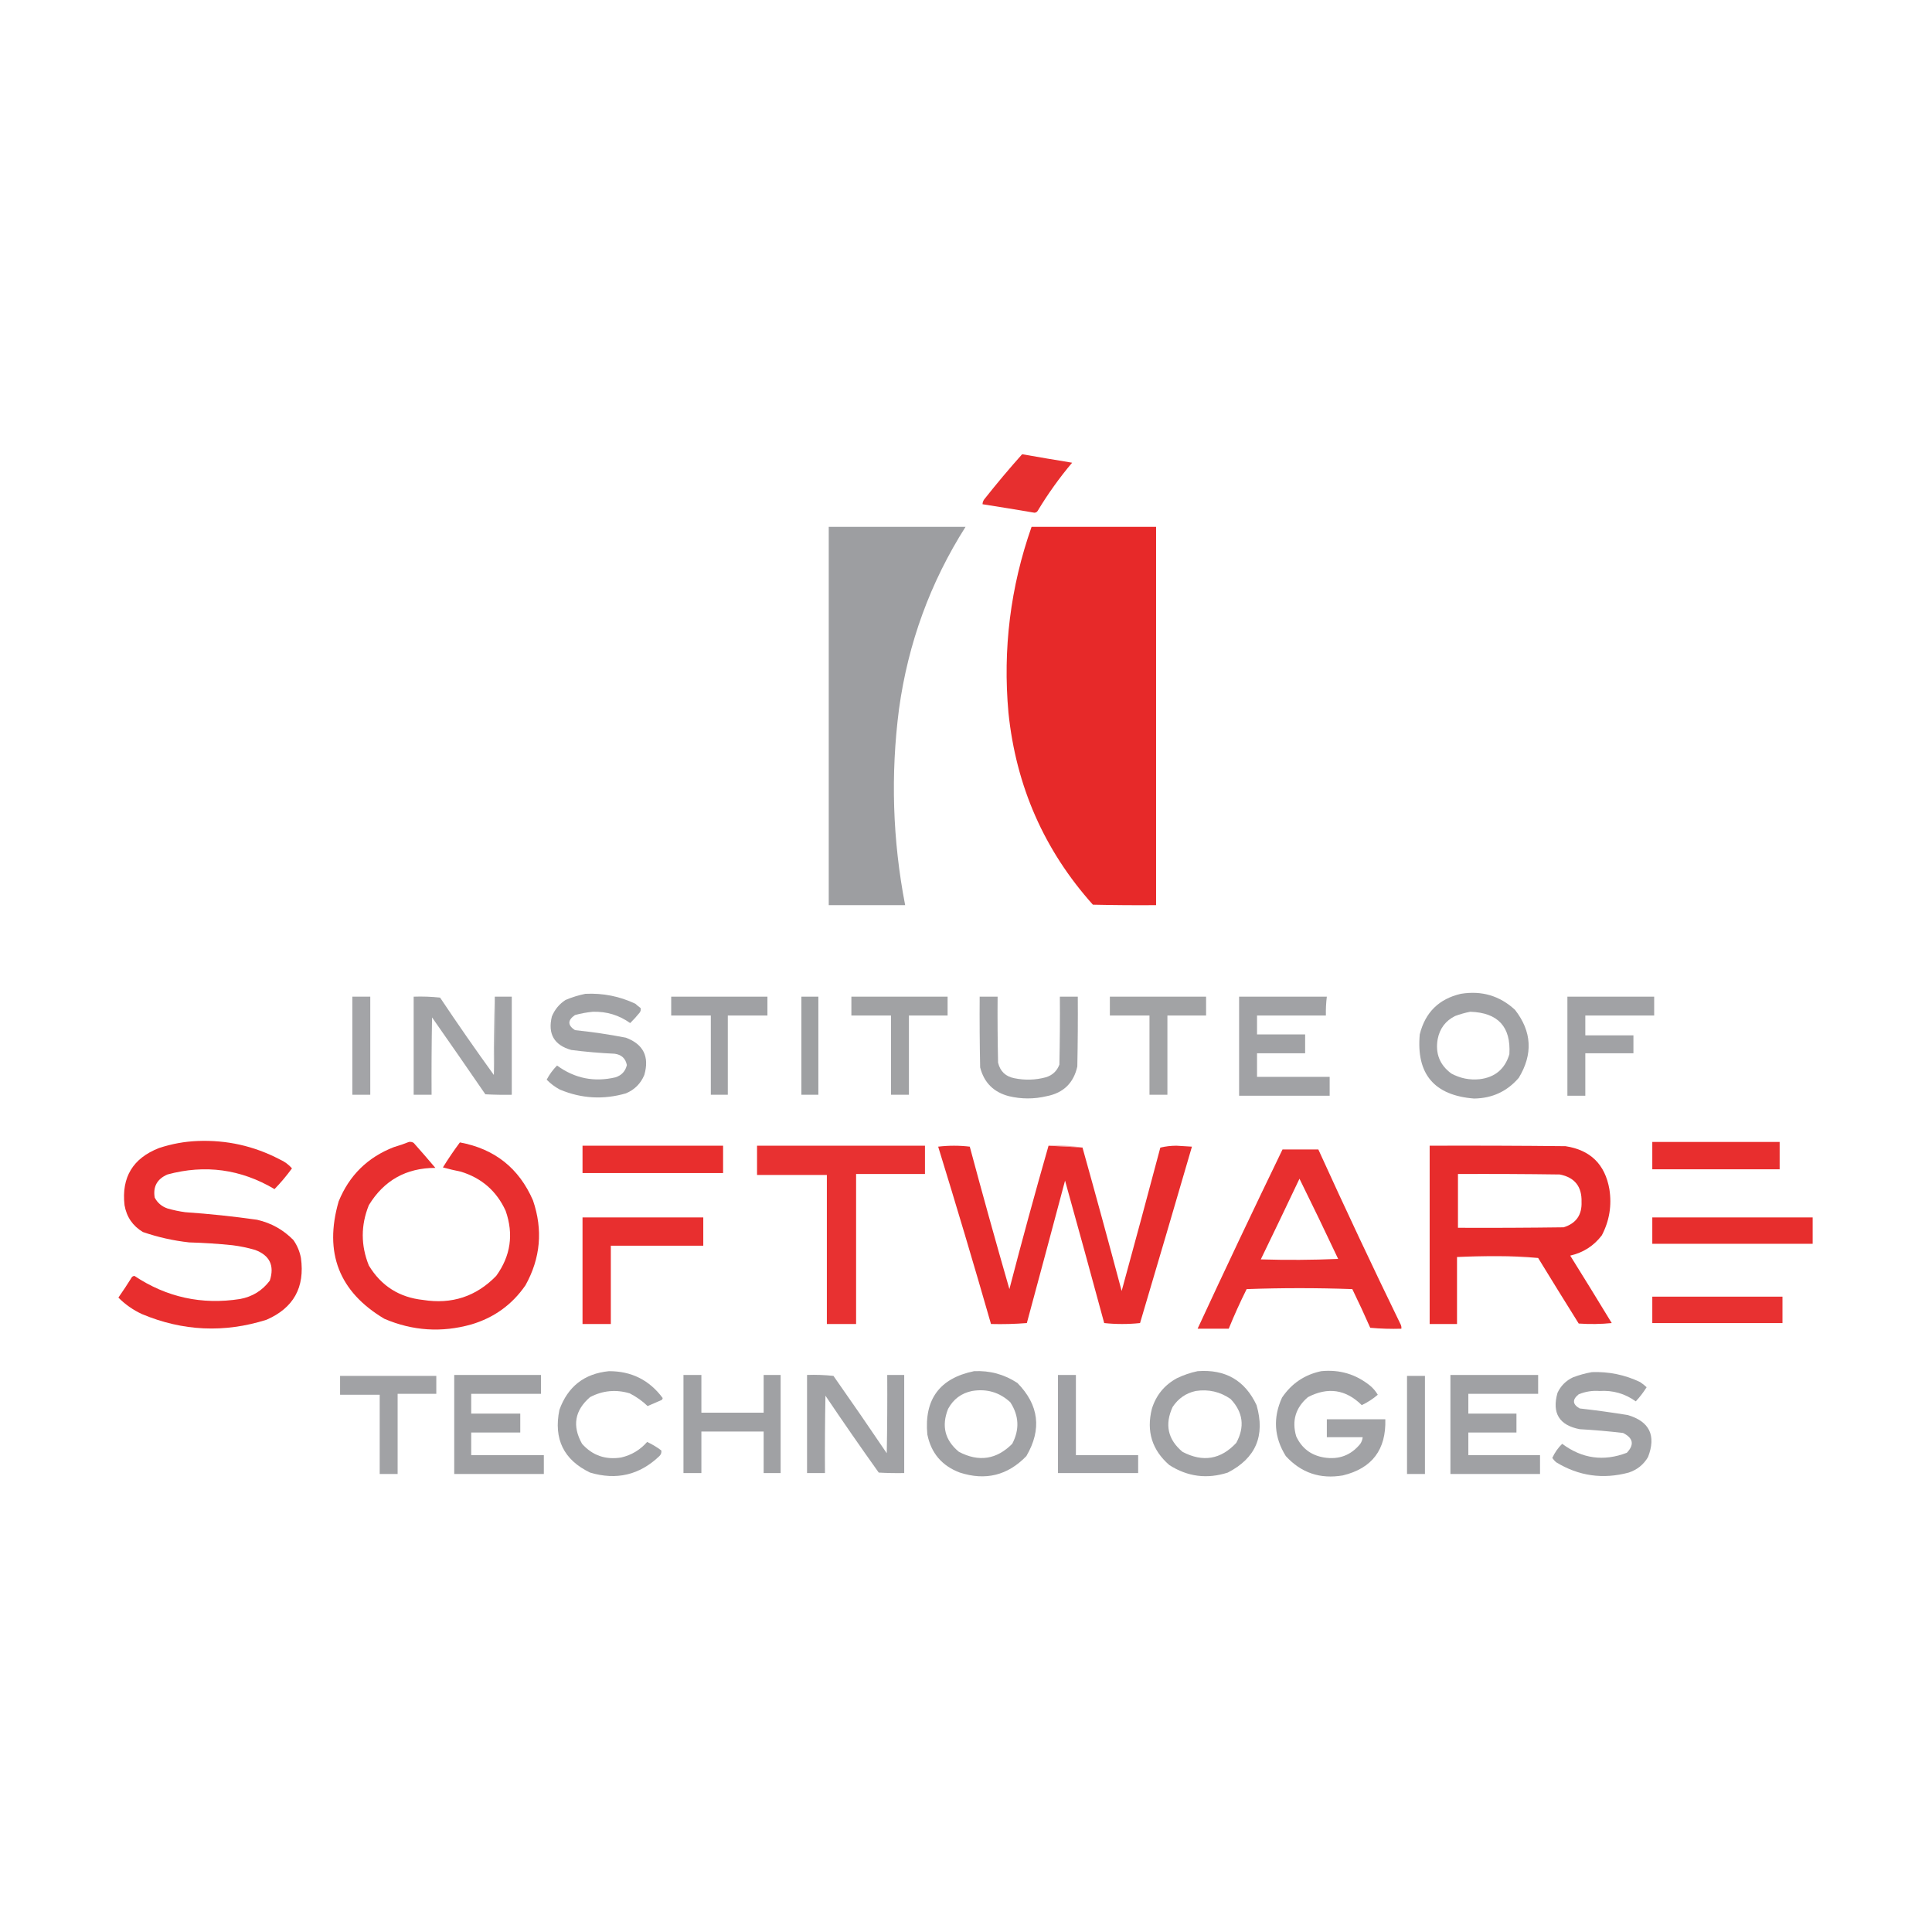 <?xml version="1.0" encoding="UTF-8"?>
<!DOCTYPE svg PUBLIC "-//W3C//DTD SVG 1.1//EN" "http://www.w3.org/Graphics/SVG/1.1/DTD/svg11.dtd">
<svg xmlns="http://www.w3.org/2000/svg" version="1.1" width="2048px" height="2048px" style="shape-rendering:geometricPrecision; text-rendering:geometricPrecision; image-rendering:optimizeQuality; fill-rule:evenodd; clip-rule:evenodd" xmlns:xlink="http://www.w3.org/1999/xlink">
<g><path style="opacity:0.961" fill="#e72828" d="M 1083.5,481.5 C 1101.13,484.605 1118.8,487.605 1136.5,490.5C 1123.01,506.501 1110.84,523.501 1100,541.5C 1099.2,542.804 1098.03,543.471 1096.5,543.5C 1078.18,540.369 1059.85,537.369 1041.5,534.5C 1041.61,532.217 1042.44,530.217 1044,528.5C 1056.7,512.432 1069.87,496.765 1083.5,481.5 Z"/></g>
<g><path style="opacity:0.988" fill="#9c9da0" d="M 878.5,558.5 C 926.833,558.5 975.167,558.5 1023.5,558.5C 986.148,617.353 962.648,681.686 953,751.5C 943.992,821.193 946.158,890.526 959.5,959.5C 932.5,959.5 905.5,959.5 878.5,959.5C 878.5,825.833 878.5,692.167 878.5,558.5 Z"/></g>
<g><path style="opacity:0.991" fill="#e72828" d="M 1093.5,558.5 C 1137.5,558.5 1181.5,558.5 1225.5,558.5C 1225.5,692.167 1225.5,825.833 1225.5,959.5C 1203.16,959.667 1180.83,959.5 1158.5,959C 1106.89,901.313 1077.06,833.48 1069,755.5C 1062.91,687.992 1071.07,622.326 1093.5,558.5 Z"/></g>
<g><path style="opacity:0.938" fill="#9c9da0" d="M 620.5,1053.5 C 639.11,1052.59 656.777,1056.09 673.5,1064C 675.241,1065.62 677.075,1067.12 679,1068.5C 679.52,1070.29 679.187,1071.96 678,1073.5C 674.9,1077.36 671.567,1081.02 668,1084.5C 656.296,1076.11 643.13,1072.11 628.5,1072.5C 622.063,1073.12 615.729,1074.29 609.5,1076C 601.577,1081.47 601.577,1086.8 609.5,1092C 627.615,1093.85 645.615,1096.51 663.5,1100C 682.074,1106.98 688.574,1120.15 683,1139.5C 679.192,1148.64 672.692,1155.14 663.5,1159C 639.681,1165.91 616.348,1164.58 593.5,1155C 588.297,1152.23 583.63,1148.73 579.5,1144.5C 582.458,1138.89 586.124,1133.89 590.5,1129.5C 609.177,1143.17 629.844,1147.33 652.5,1142C 658.984,1139.85 662.984,1135.52 664.5,1129C 663.106,1121.94 658.773,1117.94 651.5,1117C 636.094,1116.3 620.761,1114.97 605.5,1113C 587.36,1107.83 580.526,1096 585,1077.5C 588.04,1070.13 592.873,1064.3 599.5,1060C 606.402,1057.09 613.402,1054.92 620.5,1053.5 Z"/></g>
<g><path style="opacity:0.943" fill="#9c9da0" d="M 1548.5,1053.5 C 1570.65,1049.86 1589.82,1055.53 1606,1070.5C 1623.83,1093.42 1625.16,1117.42 1610,1142.5C 1597.62,1156.94 1581.79,1164.27 1562.5,1164.5C 1520.35,1161.19 1501.18,1138.52 1505,1096.5C 1510.76,1073.24 1525.26,1058.91 1548.5,1053.5 Z M 1558.5,1072.5 C 1587.94,1073.43 1601.77,1088.43 1600,1117.5C 1595.31,1133.19 1584.81,1142.02 1568.5,1144C 1557.89,1145.08 1547.89,1143.08 1538.5,1138C 1526.18,1128.94 1521.35,1116.78 1524,1101.5C 1526.21,1090.22 1532.37,1082.05 1542.5,1077C 1547.83,1075.04 1553.16,1073.54 1558.5,1072.5 Z"/></g>
<g><path style="opacity:0.924" fill="#9c9da0" d="M 373.5,1056.5 C 379.833,1056.5 386.167,1056.5 392.5,1056.5C 392.5,1091.17 392.5,1125.83 392.5,1160.5C 386.167,1160.5 379.833,1160.5 373.5,1160.5C 373.5,1125.83 373.5,1091.17 373.5,1056.5 Z"/></g>
<g><path style="opacity:0.941" fill="#9c9da0" d="M 523.5,1139.5 C 524.498,1114.18 524.831,1086.52 524.5,1056.5C 530.5,1056.5 536.5,1056.5 542.5,1056.5C 542.5,1091.17 542.5,1125.83 542.5,1160.5C 533.161,1160.67 523.827,1160.5 514.5,1160C 495.79,1132.75 476.957,1105.58 458,1078.5C 457.5,1105.83 457.333,1133.16 457.5,1160.5C 451.167,1160.5 444.833,1160.5 438.5,1160.5C 438.5,1125.83 438.5,1091.17 438.5,1056.5C 447.857,1056.17 457.19,1056.5 466.5,1057.5C 485.029,1085.25 504.029,1112.58 523.5,1139.5 Z"/></g>
<g><path style="opacity:0.706" fill="#9c9da0" d="M 524.5,1056.5 C 524.831,1086.52 524.498,1114.18 523.5,1139.5C 523.169,1111.66 523.502,1083.99 524.5,1056.5 Z"/></g>
<g><path style="opacity:0.955" fill="#9c9da0" d="M 711.5,1056.5 C 745.5,1056.5 779.5,1056.5 813.5,1056.5C 813.5,1063.17 813.5,1069.83 813.5,1076.5C 799.5,1076.5 785.5,1076.5 771.5,1076.5C 771.5,1104.5 771.5,1132.5 771.5,1160.5C 765.5,1160.5 759.5,1160.5 753.5,1160.5C 753.5,1132.5 753.5,1104.5 753.5,1076.5C 739.5,1076.5 725.5,1076.5 711.5,1076.5C 711.5,1069.83 711.5,1063.17 711.5,1056.5 Z"/></g>
<g><path style="opacity:0.976" fill="#9c9ea0" d="M 849.5,1056.5 C 855.5,1056.5 861.5,1056.5 867.5,1056.5C 867.5,1091.17 867.5,1125.83 867.5,1160.5C 861.5,1160.5 855.5,1160.5 849.5,1160.5C 849.5,1125.83 849.5,1091.17 849.5,1056.5 Z"/></g>
<g><path style="opacity:0.946" fill="#9c9da0" d="M 902.5,1056.5 C 936.5,1056.5 970.5,1056.5 1004.5,1056.5C 1004.5,1063.17 1004.5,1069.83 1004.5,1076.5C 990.833,1076.5 977.167,1076.5 963.5,1076.5C 963.5,1104.5 963.5,1132.5 963.5,1160.5C 957.167,1160.5 950.833,1160.5 944.5,1160.5C 944.5,1132.5 944.5,1104.5 944.5,1076.5C 930.5,1076.5 916.5,1076.5 902.5,1076.5C 902.5,1069.83 902.5,1063.17 902.5,1056.5 Z"/></g>
<g><path style="opacity:0.943" fill="#9c9da0" d="M 1038.5,1056.5 C 1044.83,1056.5 1051.17,1056.5 1057.5,1056.5C 1057.33,1079.84 1057.5,1103.17 1058,1126.5C 1060.27,1135.77 1066.11,1141.27 1075.5,1143C 1086.59,1145.24 1097.59,1144.91 1108.5,1142C 1115.58,1139.88 1120.42,1135.38 1123,1128.5C 1123.5,1104.5 1123.67,1080.5 1123.5,1056.5C 1129.83,1056.5 1136.17,1056.5 1142.5,1056.5C 1142.67,1081.17 1142.5,1105.84 1142,1130.5C 1138.09,1148.07 1127.26,1158.57 1109.5,1162C 1096.18,1165.17 1082.85,1165.17 1069.5,1162C 1053.3,1157.8 1043.13,1147.63 1039,1131.5C 1038.5,1106.5 1038.33,1081.5 1038.5,1056.5 Z"/></g>
<g><path style="opacity:0.945" fill="#9d9ea0" d="M 1176.5,1056.5 C 1210.5,1056.5 1244.5,1056.5 1278.5,1056.5C 1278.5,1063.17 1278.5,1069.83 1278.5,1076.5C 1264.83,1076.5 1251.17,1076.5 1237.5,1076.5C 1237.5,1104.5 1237.5,1132.5 1237.5,1160.5C 1231.17,1160.5 1224.83,1160.5 1218.5,1160.5C 1218.5,1132.5 1218.5,1104.5 1218.5,1076.5C 1204.5,1076.5 1190.5,1076.5 1176.5,1076.5C 1176.5,1069.83 1176.5,1063.17 1176.5,1056.5 Z"/></g>
<g><path style="opacity:0.943" fill="#9c9da0" d="M 1313.5,1056.5 C 1344.5,1056.5 1375.5,1056.5 1406.5,1056.5C 1405.67,1063.13 1405.34,1069.8 1405.5,1076.5C 1381.17,1076.5 1356.83,1076.5 1332.5,1076.5C 1332.5,1083.17 1332.5,1089.83 1332.5,1096.5C 1349.5,1096.5 1366.5,1096.5 1383.5,1096.5C 1383.5,1103.17 1383.5,1109.83 1383.5,1116.5C 1366.5,1116.5 1349.5,1116.5 1332.5,1116.5C 1332.5,1124.83 1332.5,1133.17 1332.5,1141.5C 1358.17,1141.5 1383.83,1141.5 1409.5,1141.5C 1409.5,1148.17 1409.5,1154.83 1409.5,1161.5C 1377.5,1161.5 1345.5,1161.5 1313.5,1161.5C 1313.5,1126.5 1313.5,1091.5 1313.5,1056.5 Z"/></g>
<g><path style="opacity:0.953" fill="#9c9da0" d="M 1661.5,1056.5 C 1692.17,1056.5 1722.83,1056.5 1753.5,1056.5C 1753.5,1063.17 1753.5,1069.83 1753.5,1076.5C 1729.17,1076.5 1704.83,1076.5 1680.5,1076.5C 1680.5,1083.5 1680.5,1090.5 1680.5,1097.5C 1697.5,1097.5 1714.5,1097.5 1731.5,1097.5C 1731.5,1103.83 1731.5,1110.17 1731.5,1116.5C 1714.5,1116.5 1697.5,1116.5 1680.5,1116.5C 1680.5,1131.5 1680.5,1146.5 1680.5,1161.5C 1674.17,1161.5 1667.83,1161.5 1661.5,1161.5C 1661.5,1126.5 1661.5,1091.5 1661.5,1056.5 Z"/></g>
<g><path style="opacity:0.966" fill="#e72828" d="M 209.5,1209.5 C 240.268,1208.28 269.268,1214.78 296.5,1229C 301.559,1231.23 305.892,1234.4 309.5,1238.5C 303.825,1246.33 297.658,1253.67 291,1260.5C 255.297,1239.35 217.464,1234.19 177.5,1245C 166.535,1249.77 162.035,1257.94 164,1269.5C 166.943,1275.07 171.443,1278.9 177.5,1281C 183.737,1282.81 190.07,1284.14 196.5,1285C 221.935,1286.74 247.268,1289.41 272.5,1293C 287.506,1296.42 300.339,1303.58 311,1314.5C 315.022,1320.22 317.689,1326.55 319,1333.5C 323.321,1364.7 311.155,1386.54 282.5,1399C 237.781,1413.14 193.781,1411.14 150.5,1393C 141.08,1388.63 132.746,1382.8 125.5,1375.5C 130.53,1368.3 135.363,1360.97 140,1353.5C 140.725,1352.94 141.558,1352.61 142.5,1352.5C 176.56,1375.18 213.894,1383.35 254.5,1377C 267.588,1374.56 278.088,1368.06 286,1357.5C 291.147,1341.63 285.981,1330.8 270.5,1325C 262.637,1322.69 254.637,1321.03 246.5,1320C 231.204,1318.43 215.871,1317.43 200.5,1317C 183.733,1315.15 167.4,1311.48 151.5,1306C 140.66,1299.49 134.16,1289.99 132,1277.5C 128.669,1248 140.835,1227.83 168.5,1217C 181.958,1212.54 195.625,1210.04 209.5,1209.5 Z"/></g>
<g><path style="opacity:0.963" fill="#e72828" d="M 433.5,1210.5 C 435.288,1210.21 436.955,1210.55 438.5,1211.5C 446.285,1220.24 453.951,1229.07 461.5,1238C 430.526,1238.07 407.026,1251.23 391,1277.5C 382.391,1298.8 382.391,1320.14 391,1341.5C 404.078,1363.13 423.245,1375.3 448.5,1378C 478.953,1382.85 504.786,1374.35 526,1352.5C 541.348,1331.31 544.681,1308.31 536,1283.5C 526.426,1262.6 510.593,1248.76 488.5,1242C 482.065,1240.73 475.732,1239.23 469.5,1237.5C 475.129,1228.41 481.129,1219.57 487.5,1211C 524.351,1217.82 550.185,1238.32 565,1272.5C 575.673,1303.74 573.007,1333.74 557,1362.5C 542.822,1383.03 523.656,1396.86 499.5,1404C 468.126,1412.8 437.459,1410.8 407.5,1398C 359.402,1369.43 343.236,1327.93 359,1273.5C 370.229,1245.94 389.729,1226.77 417.5,1216C 423.027,1214.39 428.36,1212.55 433.5,1210.5 Z"/></g>
<g><path style="opacity:0.968" fill="#e72828" d="M 1751.5,1210.5 C 1796.5,1210.5 1841.5,1210.5 1886.5,1210.5C 1886.5,1220.17 1886.5,1229.83 1886.5,1239.5C 1841.5,1239.5 1796.5,1239.5 1751.5,1239.5C 1751.5,1229.83 1751.5,1220.17 1751.5,1210.5 Z"/></g>
<g><path style="opacity:0.976" fill="#e72928" d="M 617.5,1214.5 C 667.167,1214.5 716.833,1214.5 766.5,1214.5C 766.5,1224.17 766.5,1233.83 766.5,1243.5C 716.833,1243.5 667.167,1243.5 617.5,1243.5C 617.5,1233.83 617.5,1224.17 617.5,1214.5 Z"/></g>
<g><path style="opacity:0.955" fill="#e72828" d="M 802.5,1214.5 C 861.833,1214.5 921.167,1214.5 980.5,1214.5C 980.5,1224.5 980.5,1234.5 980.5,1244.5C 956.167,1244.5 931.833,1244.5 907.5,1244.5C 907.5,1297.5 907.5,1350.5 907.5,1403.5C 897.167,1403.5 886.833,1403.5 876.5,1403.5C 876.5,1350.83 876.5,1298.17 876.5,1245.5C 851.833,1245.5 827.167,1245.5 802.5,1245.5C 802.5,1235.17 802.5,1224.83 802.5,1214.5 Z"/></g>
<g><path style="opacity:0.969" fill="#e72828" d="M 1111.5,1214.5 C 1123.4,1215.19 1135.4,1215.85 1147.5,1216.5C 1161.62,1266.96 1175.45,1317.62 1189,1368.5C 1202.87,1317.89 1216.54,1267.22 1230,1216.5C 1235.42,1215.19 1241.09,1214.53 1247,1214.5C 1252.5,1214.83 1258,1215.17 1263.5,1215.5C 1245.32,1277.87 1226.99,1340.21 1208.5,1402.5C 1195.83,1403.83 1183.17,1403.83 1170.5,1402.5C 1156.85,1352.1 1143.02,1301.77 1129,1251.5C 1115.6,1301.87 1102.1,1352.2 1088.5,1402.5C 1075.85,1403.5 1063.18,1403.83 1050.5,1403.5C 1032.46,1340.71 1013.79,1278.04 994.5,1215.5C 1005.73,1214.18 1016.89,1214.18 1028,1215.5C 1041.54,1266.02 1055.54,1316.35 1070,1366.5C 1083.24,1315.52 1097.07,1264.86 1111.5,1214.5 Z"/></g>
<g><path style="opacity:0.408" fill="#e62928" d="M 1111.5,1214.5 C 1123.88,1213.85 1135.88,1214.52 1147.5,1216.5C 1135.4,1215.85 1123.4,1215.19 1111.5,1214.5 Z"/></g>
<g><path style="opacity:0.977" fill="#e72828" d="M 1630.5,1333.5 C 1616.35,1332.17 1601.85,1331.5 1587,1331.5C 1572.09,1331.49 1557.93,1331.83 1544.5,1332.5C 1544.5,1356.17 1544.5,1379.83 1544.5,1403.5C 1534.83,1403.5 1525.17,1403.5 1515.5,1403.5C 1515.5,1340.5 1515.5,1277.5 1515.5,1214.5C 1563.5,1214.33 1611.5,1214.5 1659.5,1215C 1685.86,1219.03 1701.36,1234.2 1706,1260.5C 1708.72,1277.78 1706.05,1294.12 1698,1309.5C 1689.47,1320.69 1678.3,1327.85 1664.5,1331C 1679.27,1354.68 1693.93,1378.52 1708.5,1402.5C 1696.85,1403.67 1685.18,1403.83 1673.5,1403C 1659.03,1379.89 1644.7,1356.72 1630.5,1333.5 Z M 1545.5,1244.5 C 1581.5,1244.33 1617.5,1244.5 1653.5,1245C 1669.25,1248.13 1676.92,1257.8 1676.5,1274C 1677.06,1287.88 1670.73,1296.88 1657.5,1301C 1620.17,1301.5 1582.83,1301.67 1545.5,1301.5C 1545.5,1282.5 1545.5,1263.5 1545.5,1244.5 Z"/></g>
<g><path style="opacity:0.963" fill="#e72828" d="M 1359.5,1218.5 C 1372.17,1218.5 1384.83,1218.5 1397.5,1218.5C 1425.92,1280.99 1455.08,1342.99 1485,1404.5C 1485.49,1405.79 1485.66,1407.13 1485.5,1408.5C 1474.48,1408.83 1463.48,1408.5 1452.5,1407.5C 1446.44,1393.71 1440.11,1380.05 1433.5,1366.5C 1396.17,1365.17 1358.83,1365.17 1321.5,1366.5C 1314.65,1380.2 1308.32,1394.2 1302.5,1408.5C 1291.5,1408.5 1280.5,1408.5 1269.5,1408.5C 1298.93,1344.97 1328.93,1281.64 1359.5,1218.5 Z M 1377.5,1249.5 C 1391.41,1277.65 1405.07,1305.98 1418.5,1334.5C 1391.17,1335.67 1363.84,1335.83 1336.5,1335C 1350.28,1306.61 1363.94,1278.11 1377.5,1249.5 Z"/></g>
<g><path style="opacity:0.964" fill="#e72828" d="M 617.5,1290.5 C 660.167,1290.5 702.833,1290.5 745.5,1290.5C 745.5,1300.5 745.5,1310.5 745.5,1320.5C 712.833,1320.5 680.167,1320.5 647.5,1320.5C 647.5,1348.17 647.5,1375.83 647.5,1403.5C 637.5,1403.5 627.5,1403.5 617.5,1403.5C 617.5,1365.83 617.5,1328.17 617.5,1290.5 Z"/></g>
<g><path style="opacity:0.969" fill="#e72928" d="M 1751.5,1290.5 C 1808.17,1290.5 1864.83,1290.5 1921.5,1290.5C 1921.5,1299.83 1921.5,1309.17 1921.5,1318.5C 1864.83,1318.5 1808.17,1318.5 1751.5,1318.5C 1751.5,1309.17 1751.5,1299.83 1751.5,1290.5 Z"/></g>
<g><path style="opacity:0.121" fill="#e62828" d="M 1630.5,1333.5 C 1601.91,1332.51 1573.24,1332.18 1544.5,1332.5C 1557.93,1331.83 1572.09,1331.49 1587,1331.5C 1601.85,1331.5 1616.35,1332.17 1630.5,1333.5 Z"/></g>
<g><path style="opacity:0.956" fill="#e72828" d="M 1751.5,1374.5 C 1797.5,1374.5 1843.5,1374.5 1889.5,1374.5C 1889.5,1383.83 1889.5,1393.17 1889.5,1402.5C 1843.5,1402.5 1797.5,1402.5 1751.5,1402.5C 1751.5,1393.17 1751.5,1383.83 1751.5,1374.5 Z"/></g>
<g><path style="opacity:0.938" fill="#9c9da0" d="M 645.5,1453.5 C 669.389,1453.44 688.389,1462.94 702.5,1482C 702.355,1482.77 702.022,1483.44 701.5,1484C 696.495,1486.17 691.495,1488.34 686.5,1490.5C 680.934,1485.13 674.6,1480.63 667.5,1477C 652.898,1472.66 638.898,1473.99 625.5,1481C 609.198,1495.07 606.364,1511.57 617,1530.5C 628.028,1542.85 641.861,1547.68 658.5,1545C 669.461,1542.44 678.628,1536.94 686,1528.5C 691.315,1530.99 696.315,1533.99 701,1537.5C 701.418,1539.79 700.751,1541.79 699,1543.5C 678.077,1563.52 653.577,1569.35 625.5,1561C 597.518,1547.53 586.685,1525.37 593,1494.5C 601.905,1469.75 619.405,1456.09 645.5,1453.5 Z"/></g>
<g><path style="opacity:0.942" fill="#9c9da0" d="M 1032.5,1453.5 C 1049.26,1452.69 1064.59,1456.86 1078.5,1466C 1101.37,1489.33 1104.54,1515.17 1088,1543.5C 1068.24,1563.98 1044.74,1569.82 1017.5,1561C 998.522,1553.91 987.022,1540.41 983,1520.5C 979.569,1483.34 996.069,1461.01 1032.5,1453.5 Z M 1030.5,1474.5 C 1046.11,1471.91 1059.61,1475.91 1071,1486.5C 1080.24,1500.77 1080.9,1515.43 1073,1530.5C 1056.4,1547.19 1037.57,1550.03 1016.5,1539C 1001.65,1526.78 997.821,1511.62 1005,1493.5C 1010.61,1483.13 1019.11,1476.8 1030.5,1474.5 Z"/></g>
<g><path style="opacity:0.945" fill="#9c9da0" d="M 1269.5,1453.5 C 1298.89,1451.26 1319.72,1463.26 1332,1489.5C 1341.37,1521.9 1331.21,1545.73 1301.5,1561C 1279.5,1568.07 1258.83,1565.4 1239.5,1553C 1221.22,1537.09 1215.06,1517.26 1221,1493.5C 1225.41,1479.09 1234.24,1468.26 1247.5,1461C 1254.64,1457.56 1261.97,1455.06 1269.5,1453.5 Z M 1267.5,1474.5 C 1281.07,1472.44 1293.4,1475.28 1304.5,1483C 1317.73,1496.99 1319.73,1512.49 1310.5,1529.5C 1294.1,1547.14 1275.1,1550.31 1253.5,1539C 1237.95,1525.95 1234.45,1510.12 1243,1491.5C 1248.94,1482.46 1257.1,1476.8 1267.5,1474.5 Z"/></g>
<g><path style="opacity:0.948" fill="#9c9da0" d="M 1400.5,1453.5 C 1420.1,1451.56 1437.43,1456.73 1452.5,1469C 1455.73,1471.73 1458.4,1474.89 1460.5,1478.5C 1455.38,1482.9 1449.71,1486.57 1443.5,1489.5C 1426.68,1472.84 1407.68,1470 1386.5,1481C 1373.4,1492.15 1369.24,1505.98 1374,1522.5C 1379.86,1535.18 1389.69,1542.68 1403.5,1545C 1419.25,1547.53 1432.08,1542.7 1442,1530.5C 1443.41,1528.35 1444.24,1526.02 1444.5,1523.5C 1431.83,1523.5 1419.17,1523.5 1406.5,1523.5C 1406.5,1517.17 1406.5,1510.83 1406.5,1504.5C 1427.17,1504.5 1447.83,1504.5 1468.5,1504.5C 1469.45,1536.68 1454.45,1556.52 1423.5,1564C 1399.44,1568.12 1379.28,1561.29 1363,1543.5C 1350.57,1523.59 1349.24,1502.92 1359,1481.5C 1369.1,1466.54 1382.93,1457.21 1400.5,1453.5 Z"/></g>
<g><path style="opacity:0.942" fill="#9c9da0" d="M 1687.5,1454.5 C 1705.42,1453.85 1722.42,1457.35 1738.5,1465C 1740.98,1466.64 1743.31,1468.48 1745.5,1470.5C 1742.15,1475.86 1738.32,1480.86 1734,1485.5C 1722.56,1477.26 1709.72,1473.59 1695.5,1474.5C 1687.85,1473.95 1680.51,1475.12 1673.5,1478C 1666.5,1483.61 1666.83,1488.61 1674.5,1493C 1691.54,1494.92 1708.54,1497.26 1725.5,1500C 1748.58,1506.83 1755.75,1521.66 1747,1544.5C 1742.29,1552.53 1735.46,1558.03 1726.5,1561C 1699.14,1568.33 1673.47,1564.66 1649.5,1550C 1647.98,1548.65 1646.65,1547.15 1645.5,1545.5C 1648.08,1539.77 1651.58,1534.77 1656,1530.5C 1677.09,1546.25 1699.93,1549.42 1724.5,1540C 1732.66,1531.42 1731.32,1524.42 1720.5,1519C 1705.22,1517.19 1689.89,1515.86 1674.5,1515C 1652.8,1510.78 1644.97,1497.95 1651,1476.5C 1654.47,1469.03 1659.97,1463.53 1667.5,1460C 1674.12,1457.52 1680.78,1455.68 1687.5,1454.5 Z"/></g>
<g><path style="opacity:0.961" fill="#9c9da0" d="M 481.5,1457.5 C 512.167,1457.5 542.833,1457.5 573.5,1457.5C 573.5,1464.17 573.5,1470.83 573.5,1477.5C 548.833,1477.5 524.167,1477.5 499.5,1477.5C 499.5,1484.5 499.5,1491.5 499.5,1498.5C 516.833,1498.5 534.167,1498.5 551.5,1498.5C 551.5,1505.17 551.5,1511.83 551.5,1518.5C 534.167,1518.5 516.833,1518.5 499.5,1518.5C 499.5,1526.5 499.5,1534.5 499.5,1542.5C 525.167,1542.5 550.833,1542.5 576.5,1542.5C 576.5,1549.17 576.5,1555.83 576.5,1562.5C 544.833,1562.5 513.167,1562.5 481.5,1562.5C 481.5,1527.5 481.5,1492.5 481.5,1457.5 Z"/></g>
<g><path style="opacity:0.954" fill="#9c9da0" d="M 724.5,1457.5 C 730.833,1457.5 737.167,1457.5 743.5,1457.5C 743.5,1470.83 743.5,1484.17 743.5,1497.5C 765.5,1497.5 787.5,1497.5 809.5,1497.5C 809.5,1484.17 809.5,1470.83 809.5,1457.5C 815.5,1457.5 821.5,1457.5 827.5,1457.5C 827.5,1492.17 827.5,1526.83 827.5,1561.5C 821.5,1561.5 815.5,1561.5 809.5,1561.5C 809.5,1546.83 809.5,1532.17 809.5,1517.5C 787.5,1517.5 765.5,1517.5 743.5,1517.5C 743.5,1532.17 743.5,1546.83 743.5,1561.5C 737.167,1561.5 730.833,1561.5 724.5,1561.5C 724.5,1526.83 724.5,1492.17 724.5,1457.5 Z"/></g>
<g><path style="opacity:0.948" fill="#9c9da0" d="M 855.5,1457.5 C 864.857,1457.17 874.19,1457.5 883.5,1458.5C 902.58,1485.66 921.414,1512.99 940,1540.5C 940.5,1512.84 940.667,1485.17 940.5,1457.5C 946.5,1457.5 952.5,1457.5 958.5,1457.5C 958.5,1492.17 958.5,1526.83 958.5,1561.5C 949.494,1561.67 940.494,1561.5 931.5,1561C 912.3,1534.1 893.467,1506.94 875,1479.5C 874.5,1506.83 874.333,1534.16 874.5,1561.5C 868.167,1561.5 861.833,1561.5 855.5,1561.5C 855.5,1526.83 855.5,1492.17 855.5,1457.5 Z"/></g>
<g><path style="opacity:0.957" fill="#9c9da1" d="M 1121.5,1457.5 C 1127.83,1457.5 1134.17,1457.5 1140.5,1457.5C 1140.5,1485.83 1140.5,1514.17 1140.5,1542.5C 1162.5,1542.5 1184.5,1542.5 1206.5,1542.5C 1206.5,1548.83 1206.5,1555.17 1206.5,1561.5C 1178.17,1561.5 1149.83,1561.5 1121.5,1561.5C 1121.5,1526.83 1121.5,1492.17 1121.5,1457.5 Z"/></g>
<g><path style="opacity:0.954" fill="#9c9da0" d="M 1537.5,1457.5 C 1568.5,1457.5 1599.5,1457.5 1630.5,1457.5C 1630.5,1464.17 1630.5,1470.83 1630.5,1477.5C 1605.83,1477.5 1581.17,1477.5 1556.5,1477.5C 1556.5,1484.5 1556.5,1491.5 1556.5,1498.5C 1573.5,1498.5 1590.5,1498.5 1607.5,1498.5C 1607.5,1505.17 1607.5,1511.83 1607.5,1518.5C 1590.5,1518.5 1573.5,1518.5 1556.5,1518.5C 1556.5,1526.5 1556.5,1534.5 1556.5,1542.5C 1581.83,1542.5 1607.17,1542.5 1632.5,1542.5C 1632.5,1549.17 1632.5,1555.83 1632.5,1562.5C 1600.83,1562.5 1569.17,1562.5 1537.5,1562.5C 1537.5,1527.5 1537.5,1492.5 1537.5,1457.5 Z"/></g>
<g><path style="opacity:0.948" fill="#9c9da0" d="M 360.5,1458.5 C 394.5,1458.5 428.5,1458.5 462.5,1458.5C 462.5,1464.83 462.5,1471.17 462.5,1477.5C 448.833,1477.5 435.167,1477.5 421.5,1477.5C 421.5,1505.83 421.5,1534.17 421.5,1562.5C 415.167,1562.5 408.833,1562.5 402.5,1562.5C 402.5,1534.5 402.5,1506.5 402.5,1478.5C 388.5,1478.5 374.5,1478.5 360.5,1478.5C 360.5,1471.83 360.5,1465.17 360.5,1458.5 Z"/></g>
<g><path style="opacity:0.966" fill="#9c9da0" d="M 1491.5,1458.5 C 1497.83,1458.5 1504.17,1458.5 1510.5,1458.5C 1510.5,1493.17 1510.5,1527.83 1510.5,1562.5C 1504.17,1562.5 1497.83,1562.5 1491.5,1562.5C 1491.5,1527.83 1491.5,1493.17 1491.5,1458.5 Z"/></g>
</svg>

